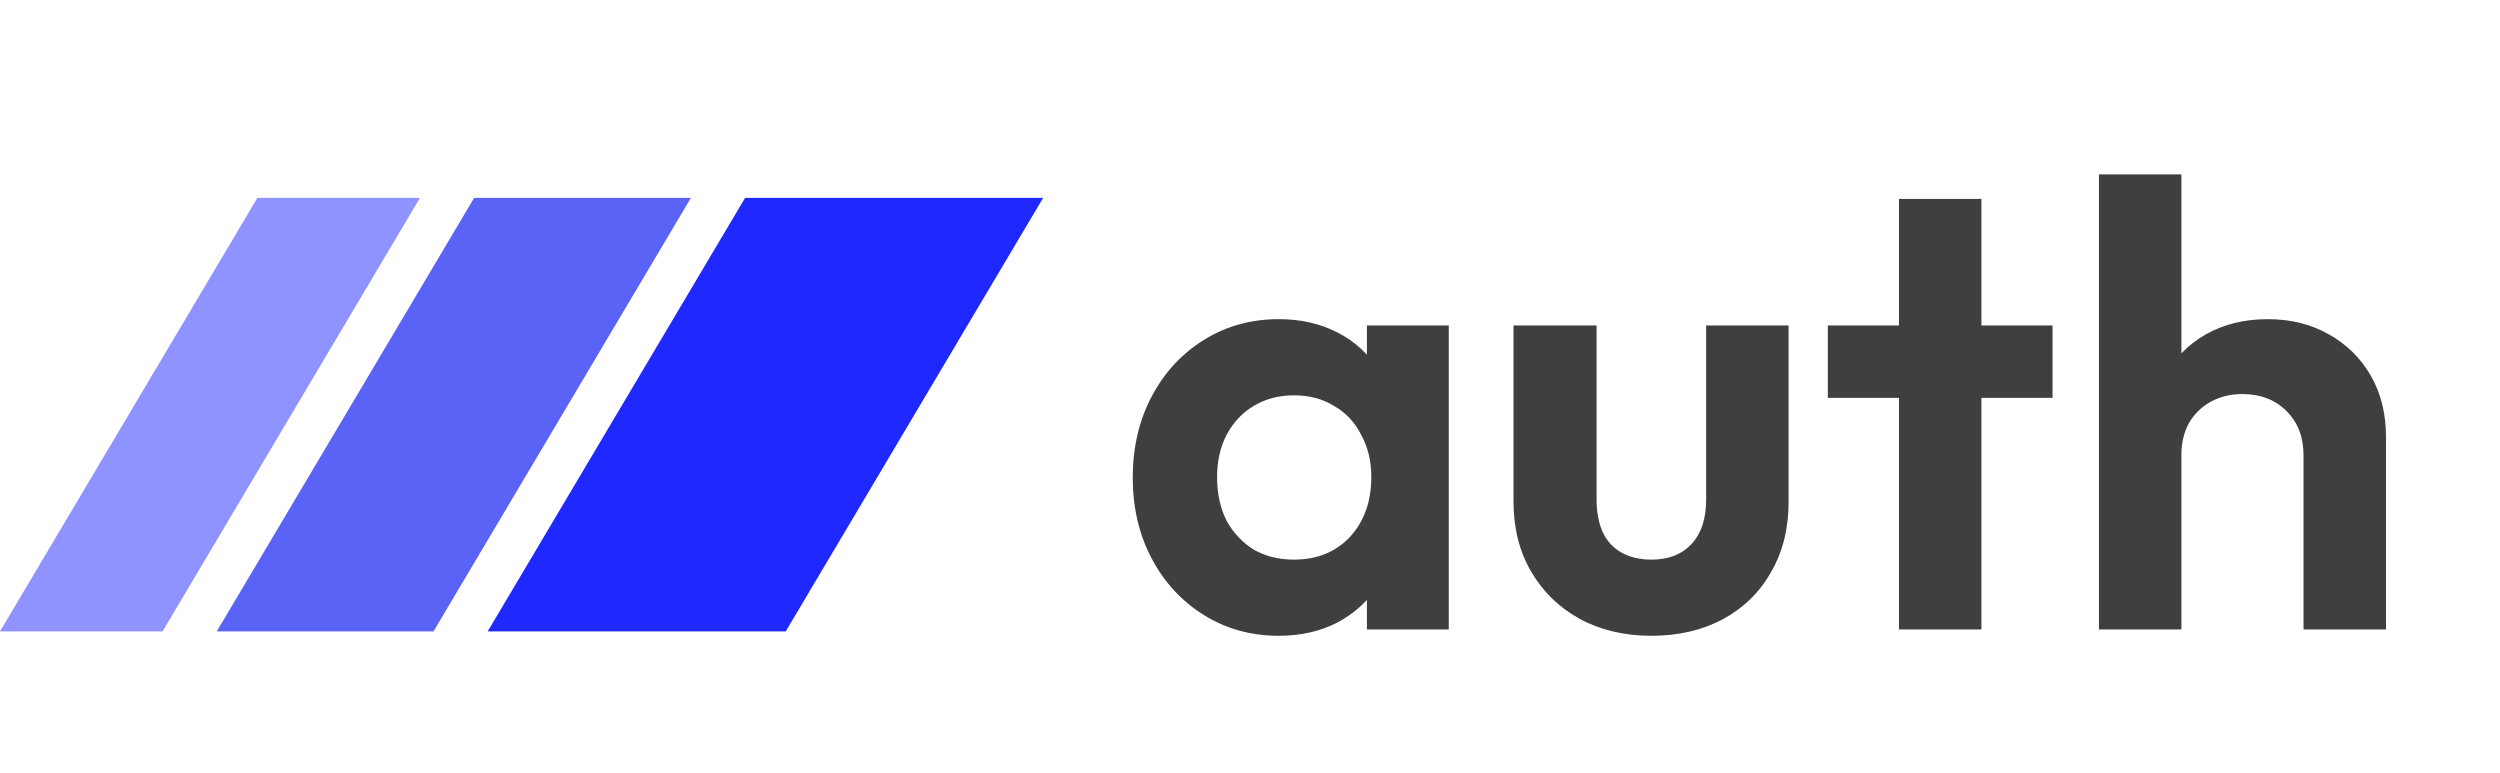 <svg width="139" height="43" viewBox="0 0 139 43" fill="none" xmlns="http://www.w3.org/2000/svg">
<path d="M41.429 11H58L43.688 35.104H27.117L41.429 11Z" fill="#1E28FF"/>
<path d="M26.364 11H38.416L24.104 35.104H12.052L26.364 11Z" fill="#5B62F6"/>
<path d="M14.312 11H23.351L9.039 35.104H0L14.312 11Z" fill="#8E93FF"/>
<path d="M71.1 35.35C69.56 35.35 68.172 34.965 66.935 34.195C65.698 33.425 64.73 32.375 64.03 31.045C63.33 29.715 62.98 28.222 62.98 26.565C62.98 24.885 63.33 23.38 64.03 22.05C64.73 20.72 65.698 19.67 66.935 18.9C68.172 18.13 69.56 17.745 71.1 17.745C72.313 17.745 73.398 17.99 74.355 18.48C75.312 18.97 76.07 19.658 76.63 20.545C77.213 21.408 77.528 22.388 77.575 23.485V29.575C77.528 30.695 77.213 31.687 76.63 32.55C76.07 33.413 75.312 34.102 74.355 34.615C73.398 35.105 72.313 35.35 71.1 35.35ZM71.94 31.115C73.223 31.115 74.262 30.695 75.055 29.855C75.848 28.992 76.245 27.883 76.245 26.53C76.245 25.643 76.058 24.862 75.685 24.185C75.335 23.485 74.833 22.948 74.18 22.575C73.55 22.178 72.803 21.98 71.94 21.98C71.1 21.98 70.353 22.178 69.7 22.575C69.07 22.948 68.568 23.485 68.195 24.185C67.845 24.862 67.67 25.643 67.67 26.53C67.67 27.44 67.845 28.245 68.195 28.945C68.568 29.622 69.07 30.158 69.7 30.555C70.353 30.928 71.1 31.115 71.94 31.115ZM76 35V30.45L76.735 26.32L76 22.26V18.095H80.55V35H76ZM91.816 35.35C90.323 35.35 88.993 35.035 87.826 34.405C86.683 33.775 85.784 32.9 85.131 31.78C84.478 30.66 84.151 29.365 84.151 27.895V18.095H88.771V27.79C88.771 28.49 88.888 29.097 89.121 29.61C89.355 30.1 89.704 30.473 90.171 30.73C90.638 30.987 91.186 31.115 91.816 31.115C92.773 31.115 93.519 30.823 94.056 30.24C94.593 29.657 94.861 28.84 94.861 27.79V18.095H99.446V27.895C99.446 29.388 99.12 30.695 98.466 31.815C97.836 32.935 96.938 33.81 95.771 34.44C94.628 35.047 93.309 35.35 91.816 35.35ZM105.582 35V11.06H110.167V35H105.582ZM101.627 22.12V18.095H114.122V22.12H101.627ZM128.076 35V25.305C128.076 24.302 127.761 23.485 127.131 22.855C126.501 22.225 125.684 21.91 124.681 21.91C124.028 21.91 123.444 22.05 122.931 22.33C122.418 22.61 122.009 23.007 121.706 23.52C121.426 24.033 121.286 24.628 121.286 25.305L119.501 24.395C119.501 23.065 119.781 21.91 120.341 20.93C120.901 19.927 121.671 19.145 122.651 18.585C123.654 18.025 124.798 17.745 126.081 17.745C127.364 17.745 128.496 18.025 129.476 18.585C130.479 19.145 131.261 19.915 131.821 20.895C132.381 21.875 132.661 23.007 132.661 24.29V35H128.076ZM116.701 35V9.695H121.286V35H116.701Z" fill="#3F3F3F"/>
</svg>
